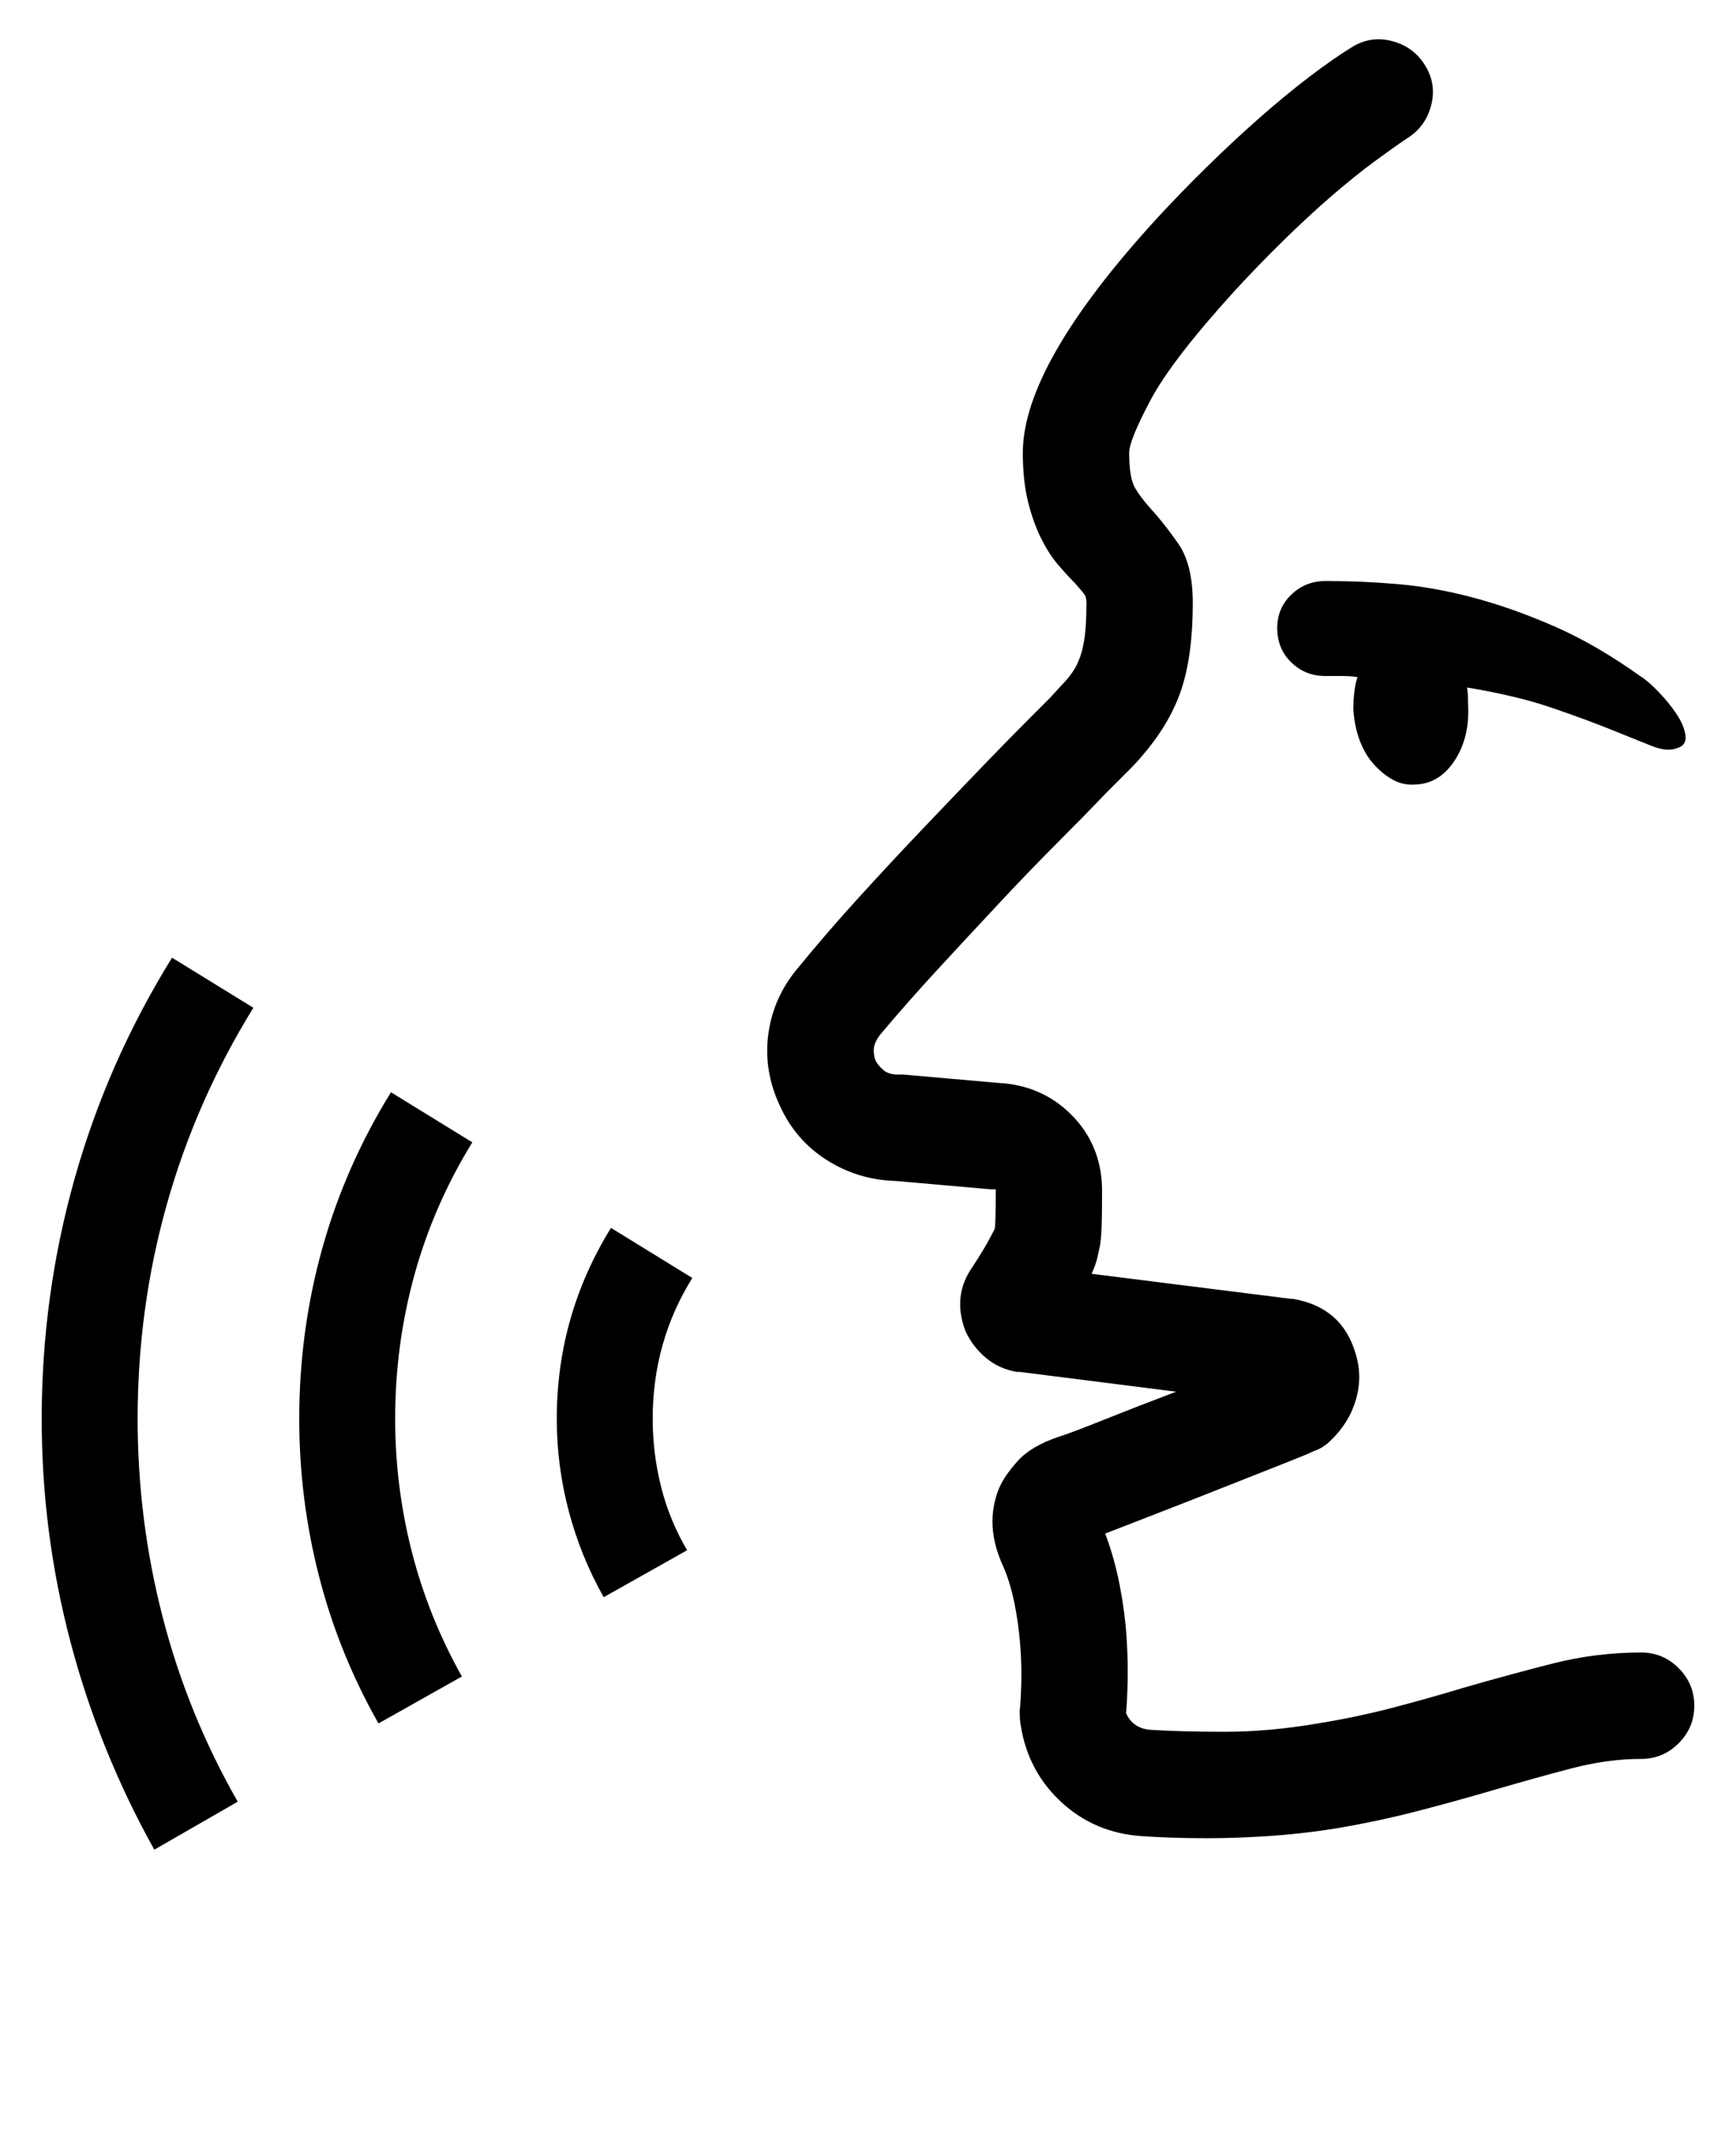 <?xml version='1.0' encoding='utf-8'?>
<svg xmlns="http://www.w3.org/2000/svg" viewBox="0 0 1665 2041" width="326" height="400"><path d="M1574 1583q21 0 36 15t15 36-15 36-36 15q-32 0-66.5 9t-75.5 21q-34 10-72.5 20t-80.5 17q-32 5-63 7t-58 2q-18 0-33.5-.5t-29.5-1.5q-45-3-77-32.5t-39-73.5q-1-5-1-14 1-9 1.5-26t-1-37-5.5-40-11-36q-18-39-4-74 5-12 18-26.5t40-23.5q10-3 42.5-16t69.5-27l-150-19h-3q-17-3-29.5-13.5T926 1275q-13-34 7-62 11-17 15.5-25.5t5.5-10.5q1-4 1-37v-1h-5l-91-8q-36-1-66-20t-45-52q-16-34-11-69.5t29-63.5q27-33 57.5-66.5t60.5-65 56.5-59T987 688l20-20 11-12q6-6 10.5-12.5t7.5-15 4.5-20.5 1.5-31q0-5-1.5-7.5T1031 558q-8-8-16.5-18t-16-25-12.5-35-5-47q0-84 128-224 23-25 48.5-50t50.5-47 48-39.5 41-28.5 38.5-5.5T1367 62t5.5 38.5T1349 132q-12 8-31 22t-41 33-46 42.5-47 48.5q-60 66-80.5 104.5T1083 433q0 24 5.5 33.5T1104 487q12 13 26 33t14 57q0 50-11 83t-38 64q-4 5-12 13l-23 23q-19 20-45.5 46.5T959 864t-59 63.5-56 63.5q-6 8-6 14.5t2 10.5 7 8.5 14 4.5h5l91 8q42 2 70.5 30.5t29.5 70.5q0 26-.5 38t-1.5 17-2.5 11.5-5.5 15.5l191 24h2q47 8 60 52 7 22 .5 44.5T1276 1380q-7 7-16 10-6 3-31.5 13t-57 22.5-62.5 24.5-49 19q9 24 14 50t6.5 49.5 1 43-1.5 29.5q6 14 22 16 30 2 72.5 2t89.5-8q37-6 71.5-15t67.5-19q45-13 86.5-23.5t84.5-10.5zM1276 556q31 0 65.5 3t72 13 77.5 27.5 82 47.5q8 5 18 15.5t17 21 8.5 20-7.5 12.5q-10 4-25-2t-38.5-15.5-57-21T1407 658q1 5 1 15 2 32-12.5 54.5T1358 751q-12 1-22-4.5t-18.5-15-13.5-23-6-29.5q0-19 4-31-8-1-14.5-1H1271q-19 0-32.5-13t-13.5-33q0-19 13.5-32t32.5-13h5zM148 1772q-53-95-80.5-199.5T40 1359q0-118 31.5-230T165 917l78 48q-55 89-83 188.5T132 1359q0 97 24 190t72 177zm215-121q-38-67-57-141t-19-151q0-84 22-163t66-150l78 48q-37 60-55.5 127T379 1359q0 65 16 127.5t48 119.5zm216-121q-22-39-33.5-82.5T534 1359q0-99 52-183l78 48q-38 61-38 135 0 33 8 65t25 61z" fill="#000000"></path></svg>